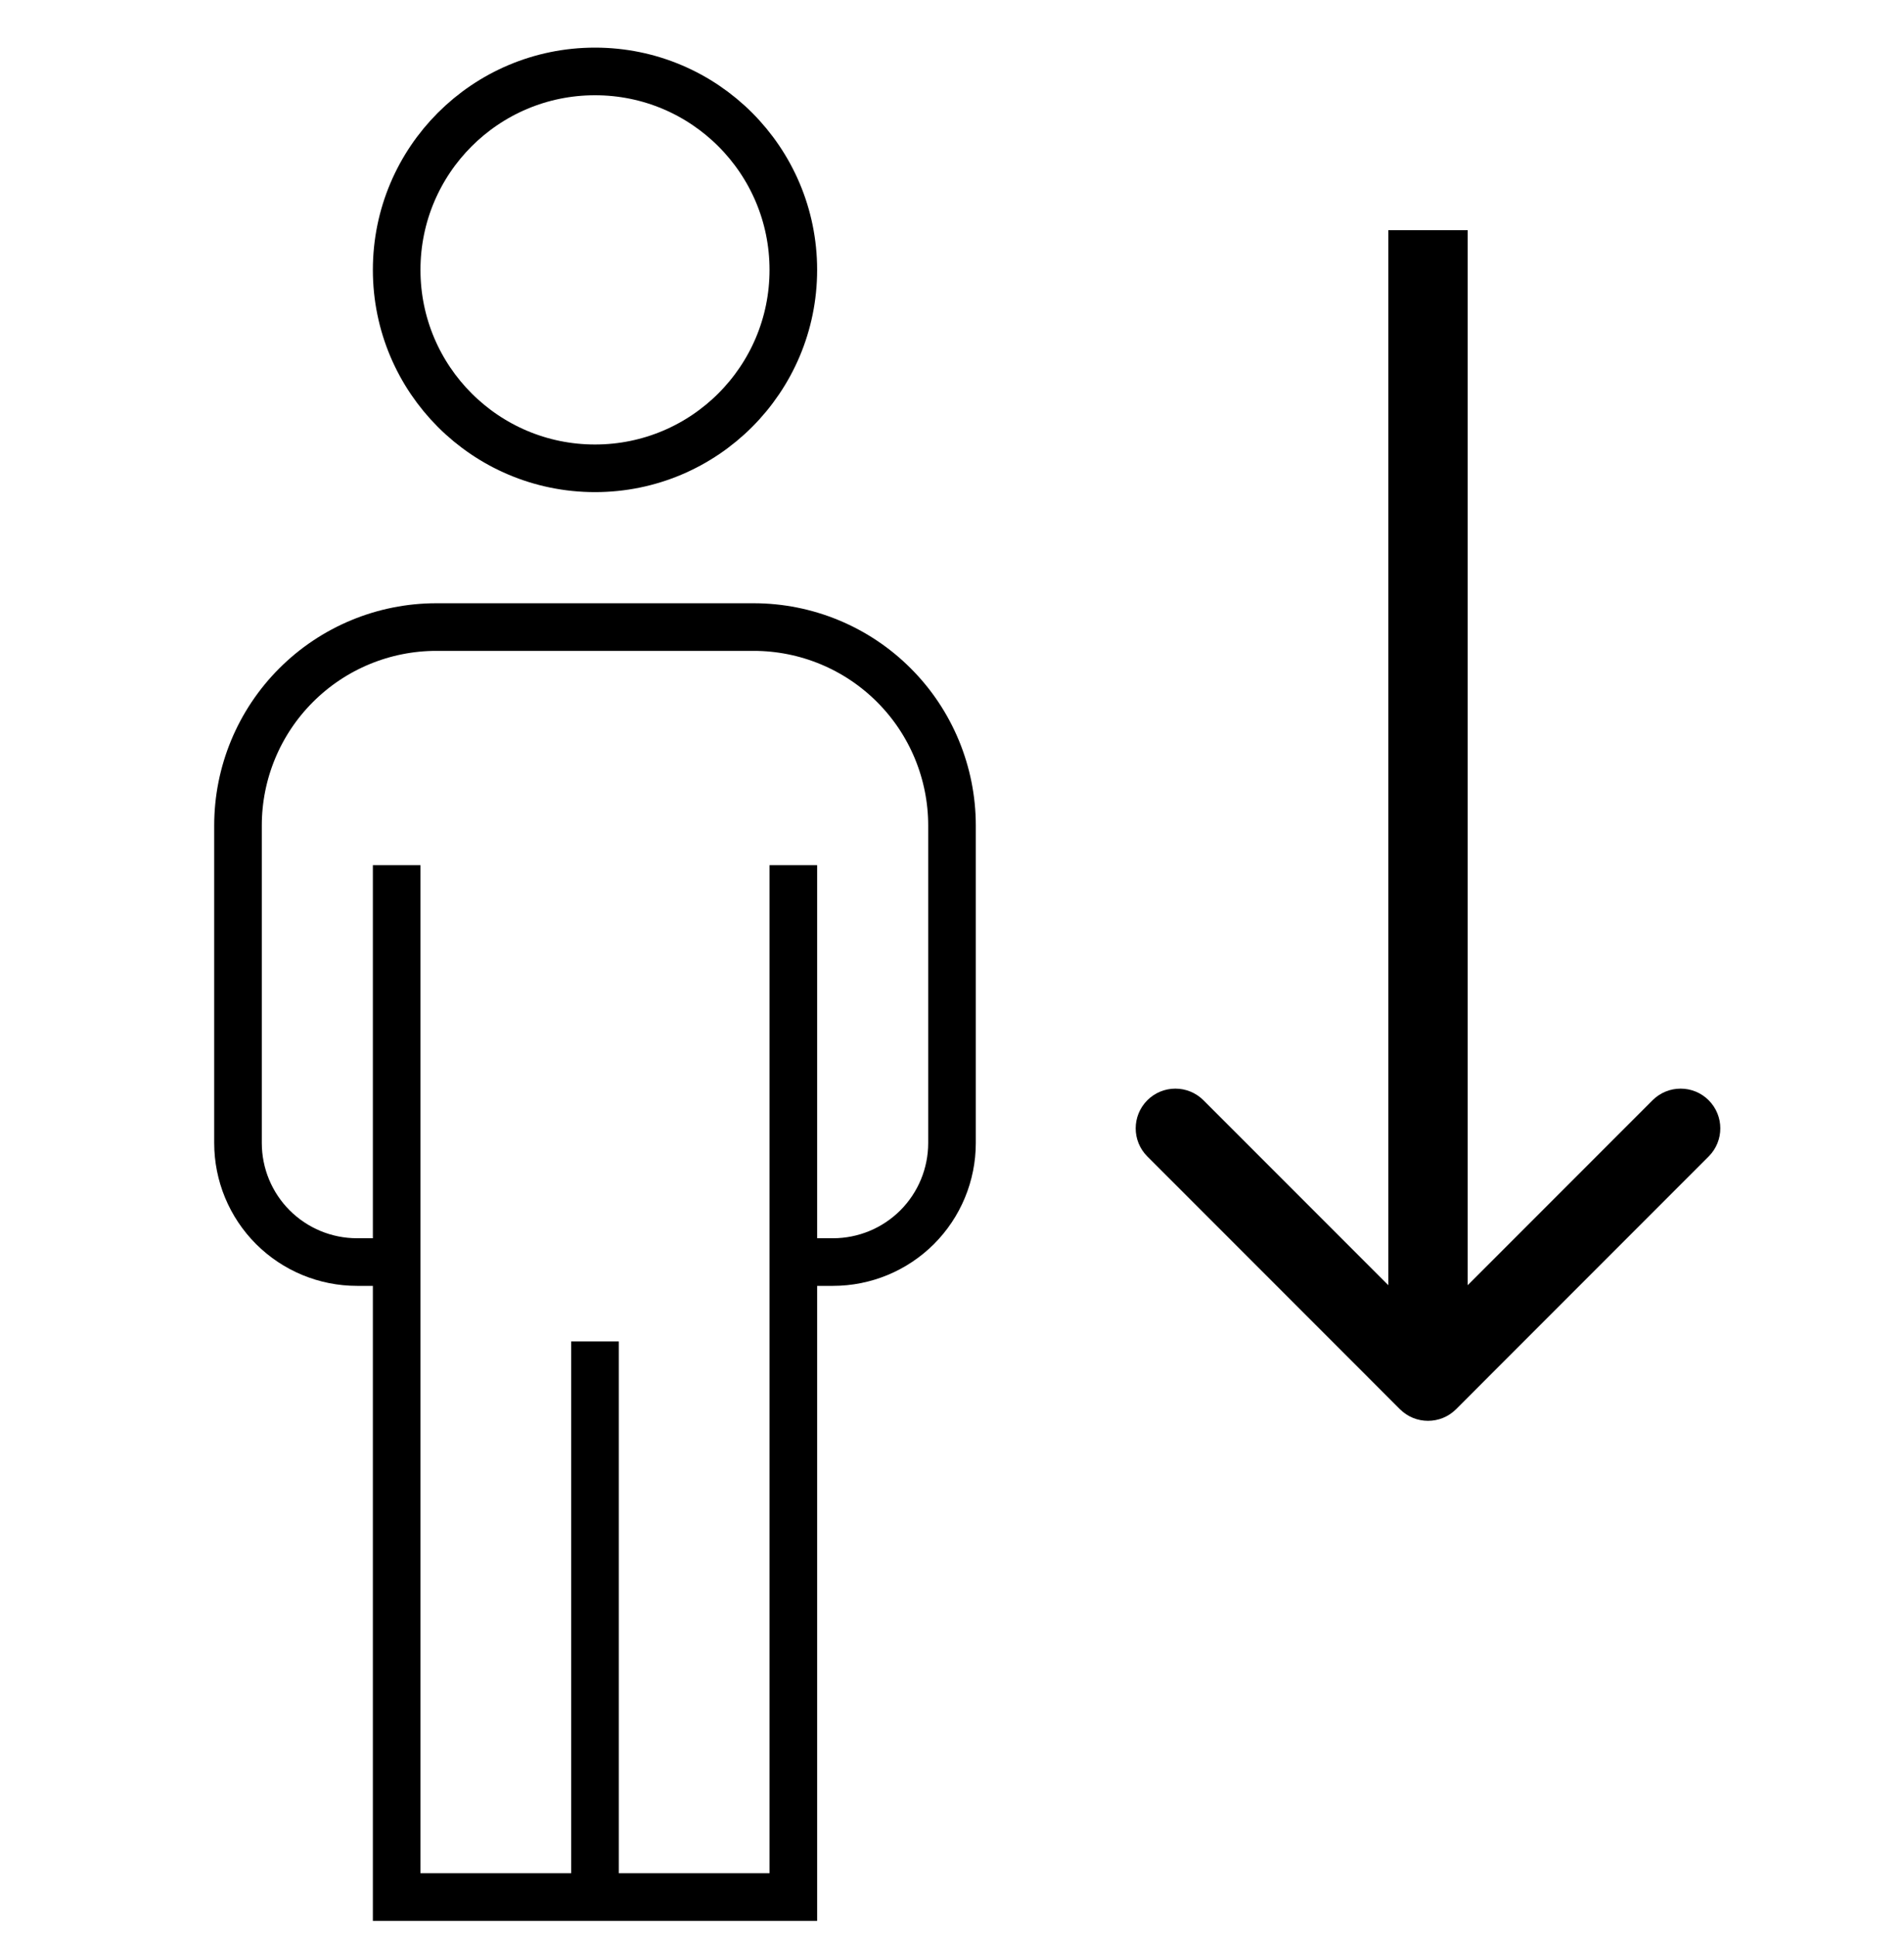 <svg width="60" height="61" viewBox="0 0 60 61" fill="none" xmlns="http://www.w3.org/2000/svg">
<g id="Business progress">
<g id="Group">
<path id="Vector" d="M44.115 44.384C44.604 44.873 45.396 44.873 45.885 44.384L53.845 36.423C54.334 35.935 54.334 35.143 53.845 34.654C53.357 34.166 52.565 34.166 52.076 34.654L45 41.73L37.924 34.654C37.435 34.166 36.643 34.166 36.155 34.654C35.666 35.143 35.666 35.935 36.155 36.423L44.115 44.384ZM43.749 7.25V43.499H46.251V7.25H43.749Z" fill="black"/>
<path id="Vector_2" d="M18.75 14.75C22.202 14.75 25 11.951 25 8.5C25 5.048 22.202 2.25 18.75 2.25C15.298 2.25 12.5 5.048 12.5 8.5C12.5 11.951 15.298 14.75 18.75 14.75Z" stroke="black" stroke-width="1.5" stroke-miterlimit="10"/>
<path id="Vector_3" d="M18.75 59.75V42.25" stroke="black" stroke-width="1.5" stroke-miterlimit="10"/>
<path id="Vector_4" d="M12.5 39.75H11.25C10.255 39.75 9.302 39.355 8.598 38.652C7.895 37.949 7.5 36.995 7.5 36V26C7.5 24.343 8.158 22.753 9.331 21.581C10.503 20.409 12.092 19.75 13.75 19.75H23.75C24.571 19.75 25.384 19.912 26.142 20.226C26.9 20.54 27.589 21 28.169 21.581C28.75 22.161 29.21 22.85 29.524 23.608C29.838 24.367 30 25.18 30 26V36C30 36.995 29.605 37.949 28.902 38.652C28.198 39.355 27.245 39.75 26.25 39.75H25" stroke="black" stroke-width="1.5" stroke-miterlimit="10"/>
<path id="Vector_5" d="M12.5 27.25V59.75H25V27.25" stroke="black" stroke-width="1.5" stroke-miterlimit="10"/>
</g>
</g>
</svg>
